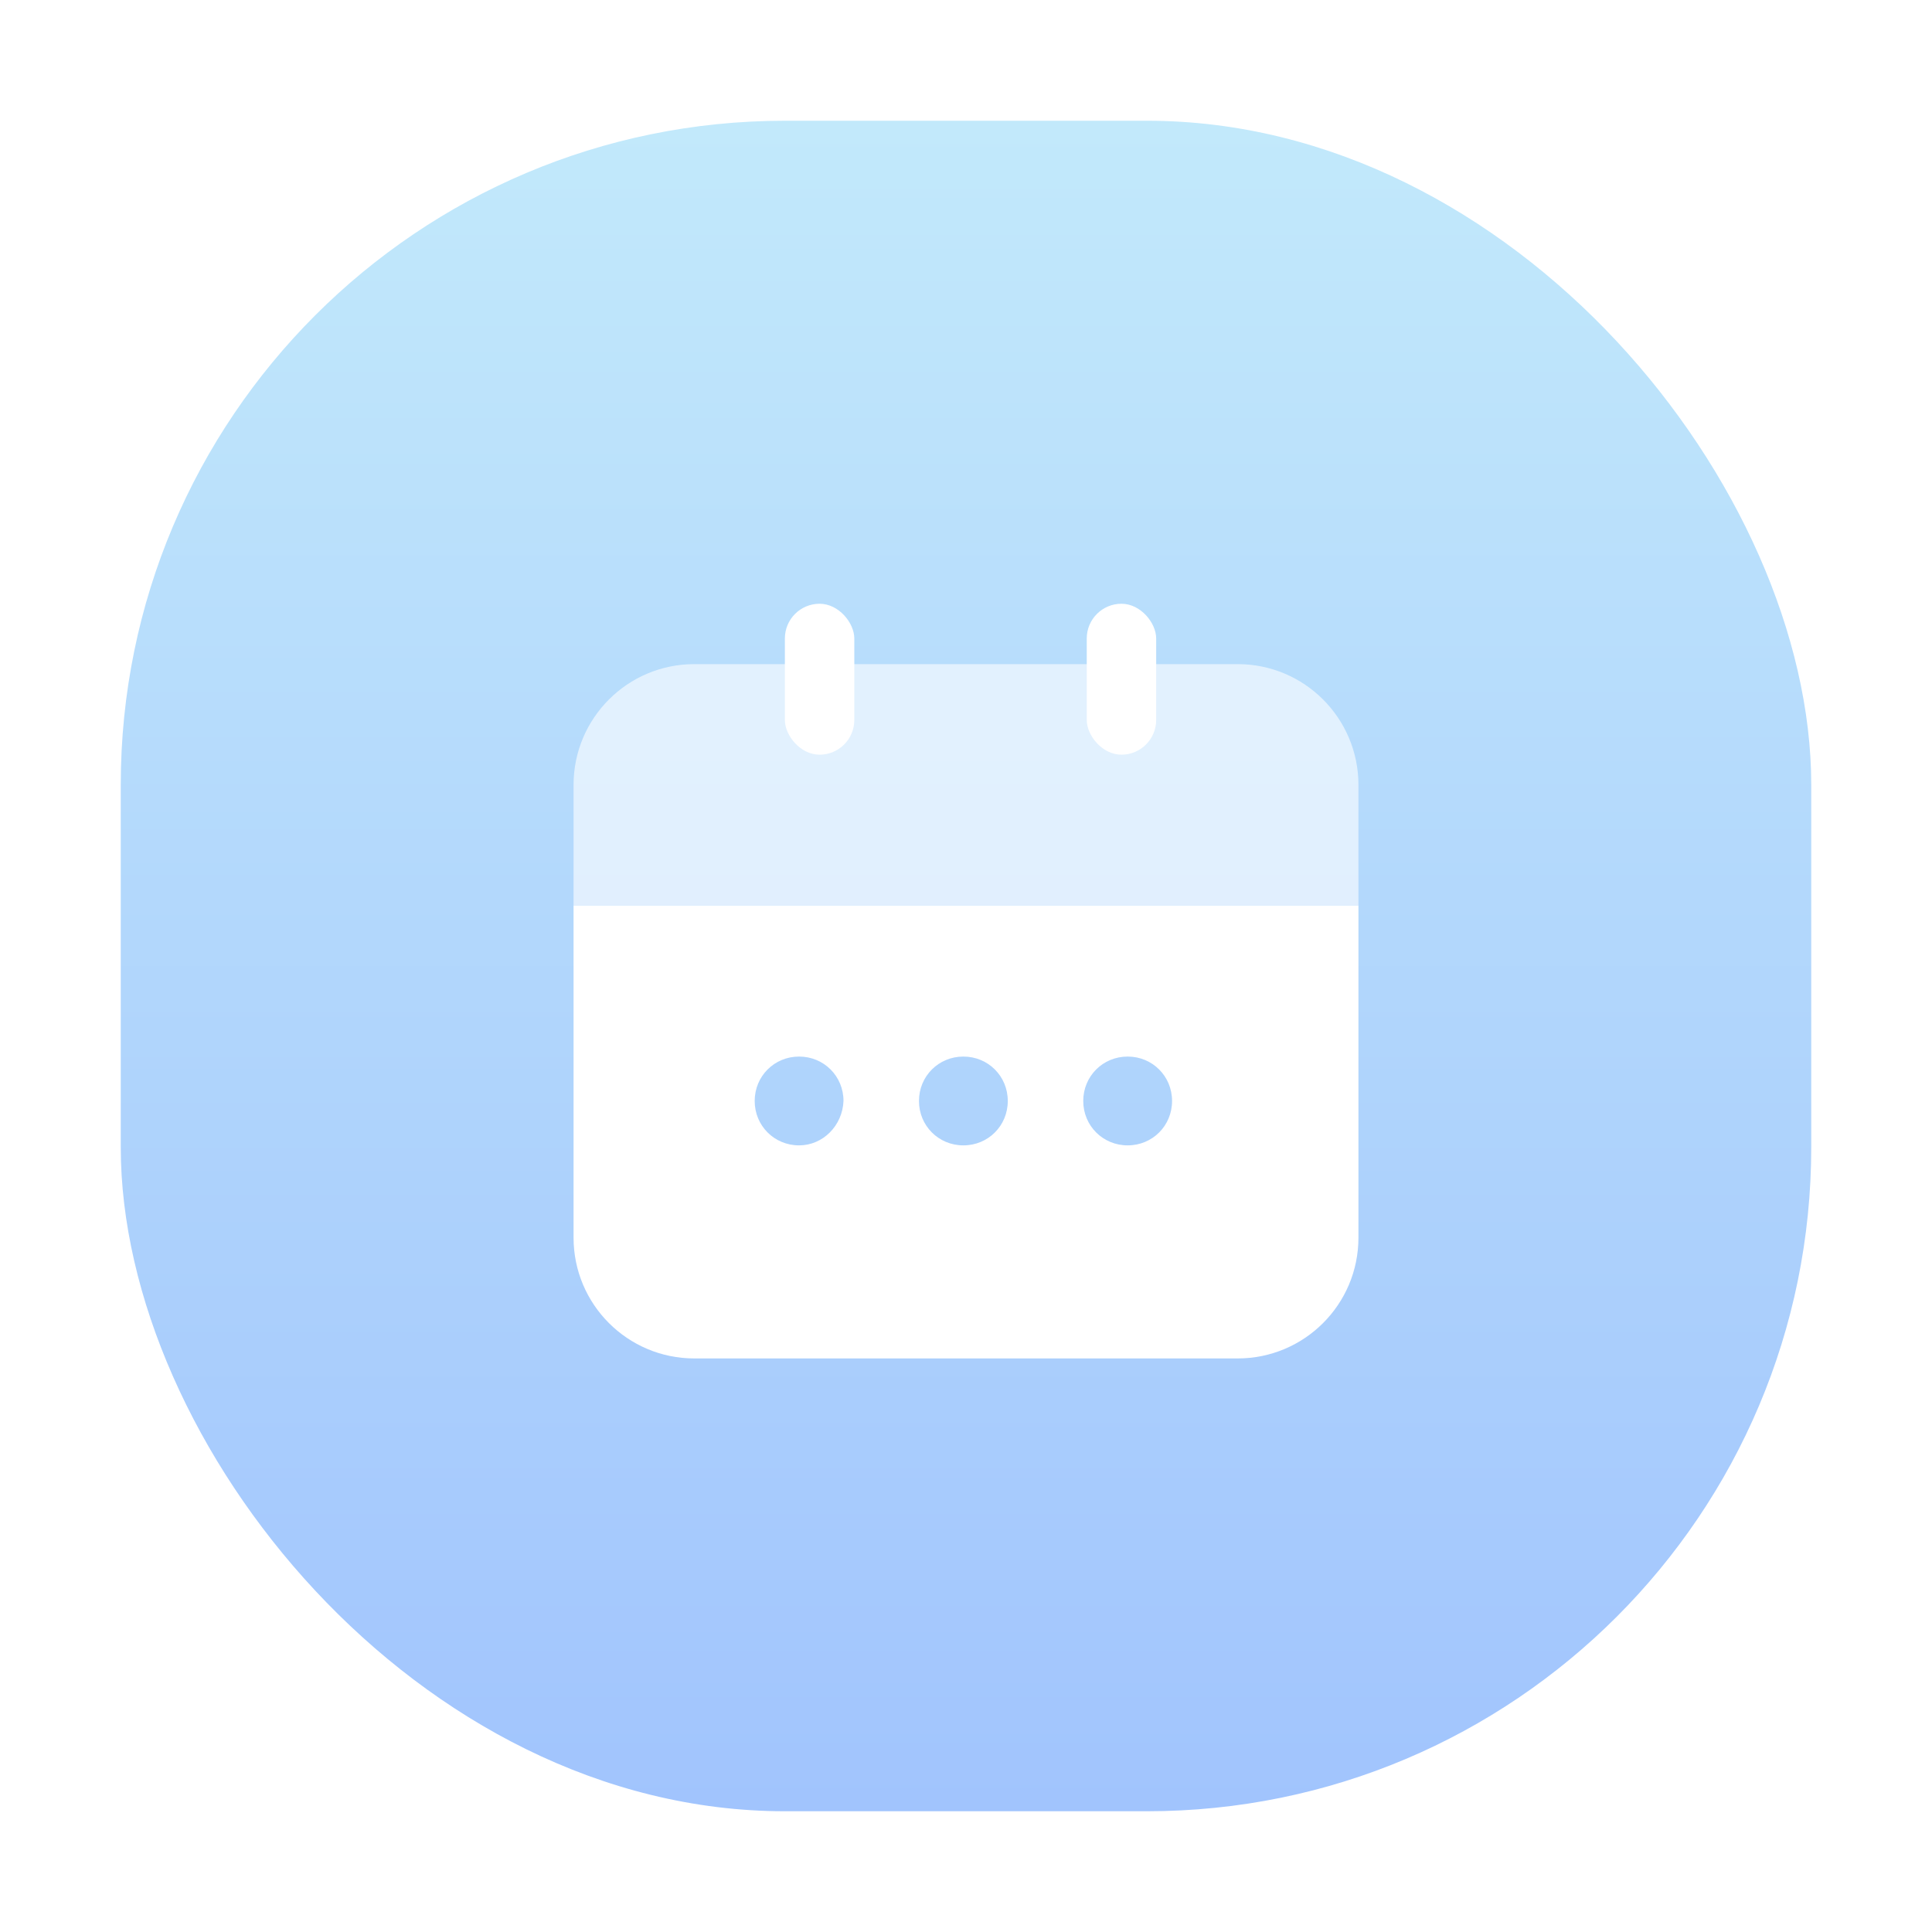 <svg width="64" height="64" viewBox="0 0 64 64" fill="none" xmlns="http://www.w3.org/2000/svg">
<g filter="url(#filter0_d)">
<rect x="4" y="4" width="56" height="56" rx="22" fill="white"/>
<rect x="4" y="4" width="56" height="56" rx="22" fill="url(#paint0_linear)"/>
</g>
<path fill-rule="evenodd" clip-rule="evenodd" d="M19 41V30H45V41C45 43.209 43.209 45 41 45H23C20.791 45 19 43.209 19 41ZM31.913 37.942C31.092 37.942 30.442 37.292 30.442 36.471C30.442 35.65 31.092 35 31.913 35C32.734 35 33.384 35.65 33.384 36.471C33.384 37.292 32.734 37.942 31.913 37.942ZM35.884 36.471C35.884 37.292 36.534 37.942 37.355 37.942C38.176 37.942 38.826 37.292 38.826 36.471C38.826 35.65 38.176 35 37.355 35C36.534 35 35.884 35.65 35.884 36.471ZM25 36.471C25 37.292 25.65 37.942 26.471 37.942C27.258 37.942 27.908 37.292 27.942 36.471C27.942 35.65 27.292 35 26.471 35C25.65 35 25 35.65 25 36.471Z" fill="white"/>
<path d="M19 26C19 23.791 20.791 22 23 22H41C43.209 22 45 23.791 45 26V30H19V26Z" fill="white" fill-opacity="0.6"/>
<rect x="36" y="20" width="2.3" height="5" rx="1.15" fill="white"/>
<rect x="26" y="20" width="2.3" height="5" rx="1.15" fill="white"/>
<defs>
<filter id="filter0_d" x="0" y="0" width="64" height="64" filterUnits="userSpaceOnUse" color-interpolation-filters="sRGB">
<feFlood flood-opacity="0" result="BackgroundImageFix"/>
<feColorMatrix in="SourceAlpha" type="matrix" values="0 0 0 0 0 0 0 0 0 0 0 0 0 0 0 0 0 0 127 0"/>
<feOffset/>
<feGaussianBlur stdDeviation="2"/>
<feColorMatrix type="matrix" values="0 0 0 0 0 0 0 0 0 0 0 0 0 0 0 0 0 0 0.04 0"/>
<feBlend mode="normal" in2="BackgroundImageFix" result="effect1_dropShadow"/>
<feBlend mode="normal" in="SourceGraphic" in2="effect1_dropShadow" result="shape"/>
</filter>
<linearGradient id="paint0_linear" x1="4" y1="4" x2="4" y2="60" gradientUnits="userSpaceOnUse">
<stop stop-color="#C2E9FB"/>
<stop offset="1" stop-color="#A1C4FD"/>
</linearGradient>
</defs>
</svg>
